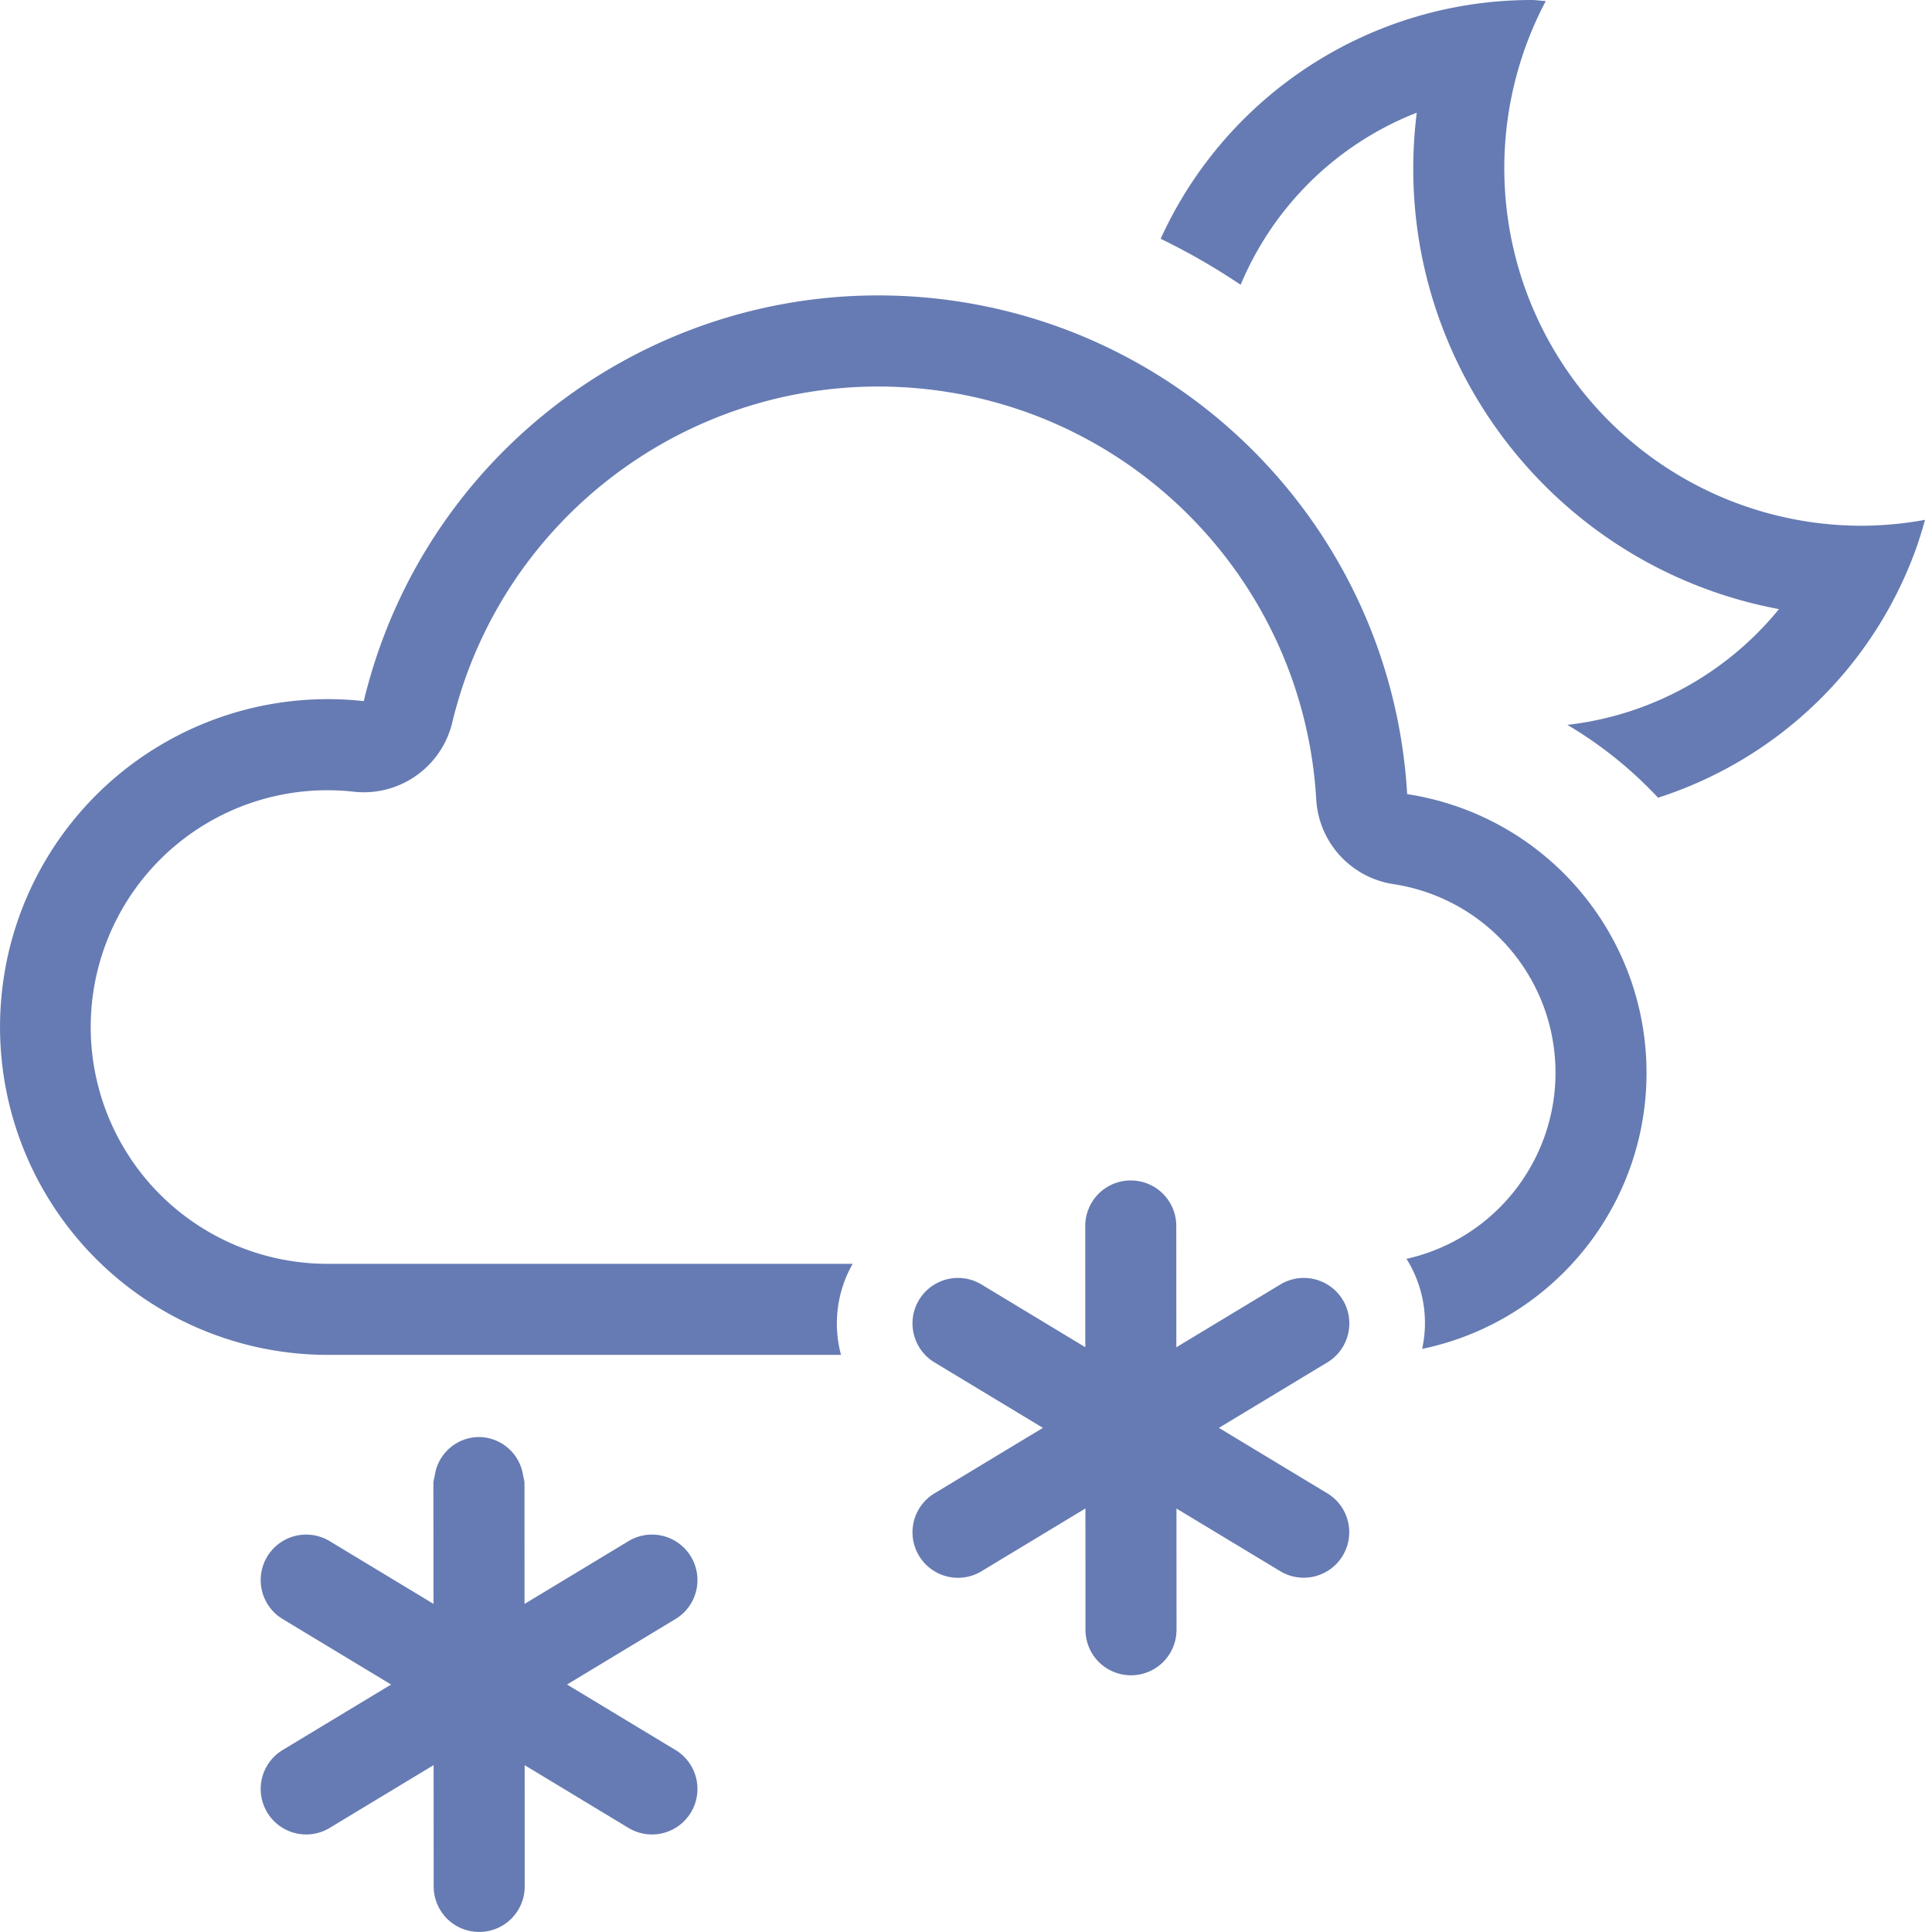<svg xmlns="http://www.w3.org/2000/svg" viewBox="0 0 32 32">
  <path d="M30.841 8.708a5.935 5.935 0 0 0 1.044-.098c-.049.173-.1.345-.163.515-.619 1.687-1.888 3.056-3.523 3.802a6.875 6.875 0 0 1-.736.286c-.441-.472-.947-.879-1.503-1.207 1.374-.156 2.632-.845 3.505-1.917-3.858-.725-6.486-4.327-5.999-8.222-.098.038-.195.079-.292.124-1.185.549-2.121 1.521-2.625 2.726a10.799 10.799 0 0 0-1.325-.762C20.321 1.547 22.722.001 25.368 0c.08 0 .156.014.235.017-.971 1.836-.909 4.047.163 5.826 1.072 1.779 2.998 2.866 5.075 2.865zm-7.534 4.444c-.253-4.339-3.647-7.838-7.977-8.224-4.33-.386-8.289 2.458-9.305 6.685a5.326 5.326 0 0 0-.594-.033c-1.94 0-3.733 1.035-4.703 2.715-.97 1.68-.97 3.75 0 5.431.97 1.68 2.763 2.715 4.703 2.715h8.499c-.137-.508-.068-1.051.193-1.508H5.431c-1.403.002-2.7-.745-3.402-1.959-.702-1.215-.702-2.712 0-3.926.702-1.215 1.999-1.962 3.402-1.959a3.822 3.822 0 0 1 .426.024c.756.085 1.457-.407 1.634-1.147.842-3.499 4.12-5.854 7.705-5.535 3.585.319 6.395 3.217 6.605 6.81.041.711.575 1.296 1.279 1.403 1.503.229 2.63 1.496 2.682 3.015.052 1.519-.985 2.861-2.469 3.192.007.011.016.019.022.03.264.438.35.961.24 1.461 2.212-.461 3.776-2.44 3.715-4.698-.061-2.259-1.73-4.149-3.964-4.491l-0-0zm-1.323 11.582l-1.795-1.084 1.795-1.084c.231-.139.37-.391.365-.66-.005-.27-.154-.516-.39-.646-.236-.13-.524-.124-.754.016l-1.721 1.039-.001-2.01c-0-.2-.08-.392-.221-.533s-.333-.22-.533-.22h-.001c-.2 0-.392.08-.533.221-.141.142-.22.334-.22.534l.001 2.007-1.718-1.038c-.23-.14-.518-.146-.754-.016-.236.13-.385.376-.39.646-.005.27.134.521.365.66l1.795 1.084-1.795 1.084c-.231.139-.37.391-.365.66.005.27.154.516.39.646.236.13.524.124.754-.016l1.72-1.039.001 2.01c0.0.2.08.392.221.533.141.141.333.22.533.22h.001c.2-0.0.392-.08.533-.221.141-.142.22-.334.22-.534l-.001-2.007 1.719 1.038c.356.214.819.1 1.034-.256.215-.356.101-.819-.254-1.034l-0-0zm-14.052-.932h-.001c-.372.003-.684.28-.732.649a.73.73 0 0 0-.021.106l.002 2.008-1.718-1.038c-.23-.14-.518-.146-.754-.016-.236.13-.385.376-.39.646-.005.27.134.521.365.66l1.795 1.084-1.795 1.084c-.231.139-.37.391-.365.66.005.27.154.516.39.646.236.13.524.124.754-.016l1.72-1.039.001 2.01c0.0.2.08.391.221.533.141.141.333.22.533.22h.001c.2-0.0.392-.08.533-.221.141-.142.22-.334.22-.534l-.001-2.007 1.718 1.038c.23.14.518.146.754.016.236-.13.385-.376.39-.646.005-.27-.134-.521-.365-.66l-1.795-1.084 1.795-1.084c.231-.139.37-.391.365-.66-.005-.27-.154-.516-.39-.646-.236-.13-.524-.124-.754.016l-1.72 1.039-.001-2.011a.707.707 0 0 0-.021-.104c-.048-.369-.361-.646-.733-.649z" fill="#667bb3" fill-rule="nonzero"/>
</svg>
